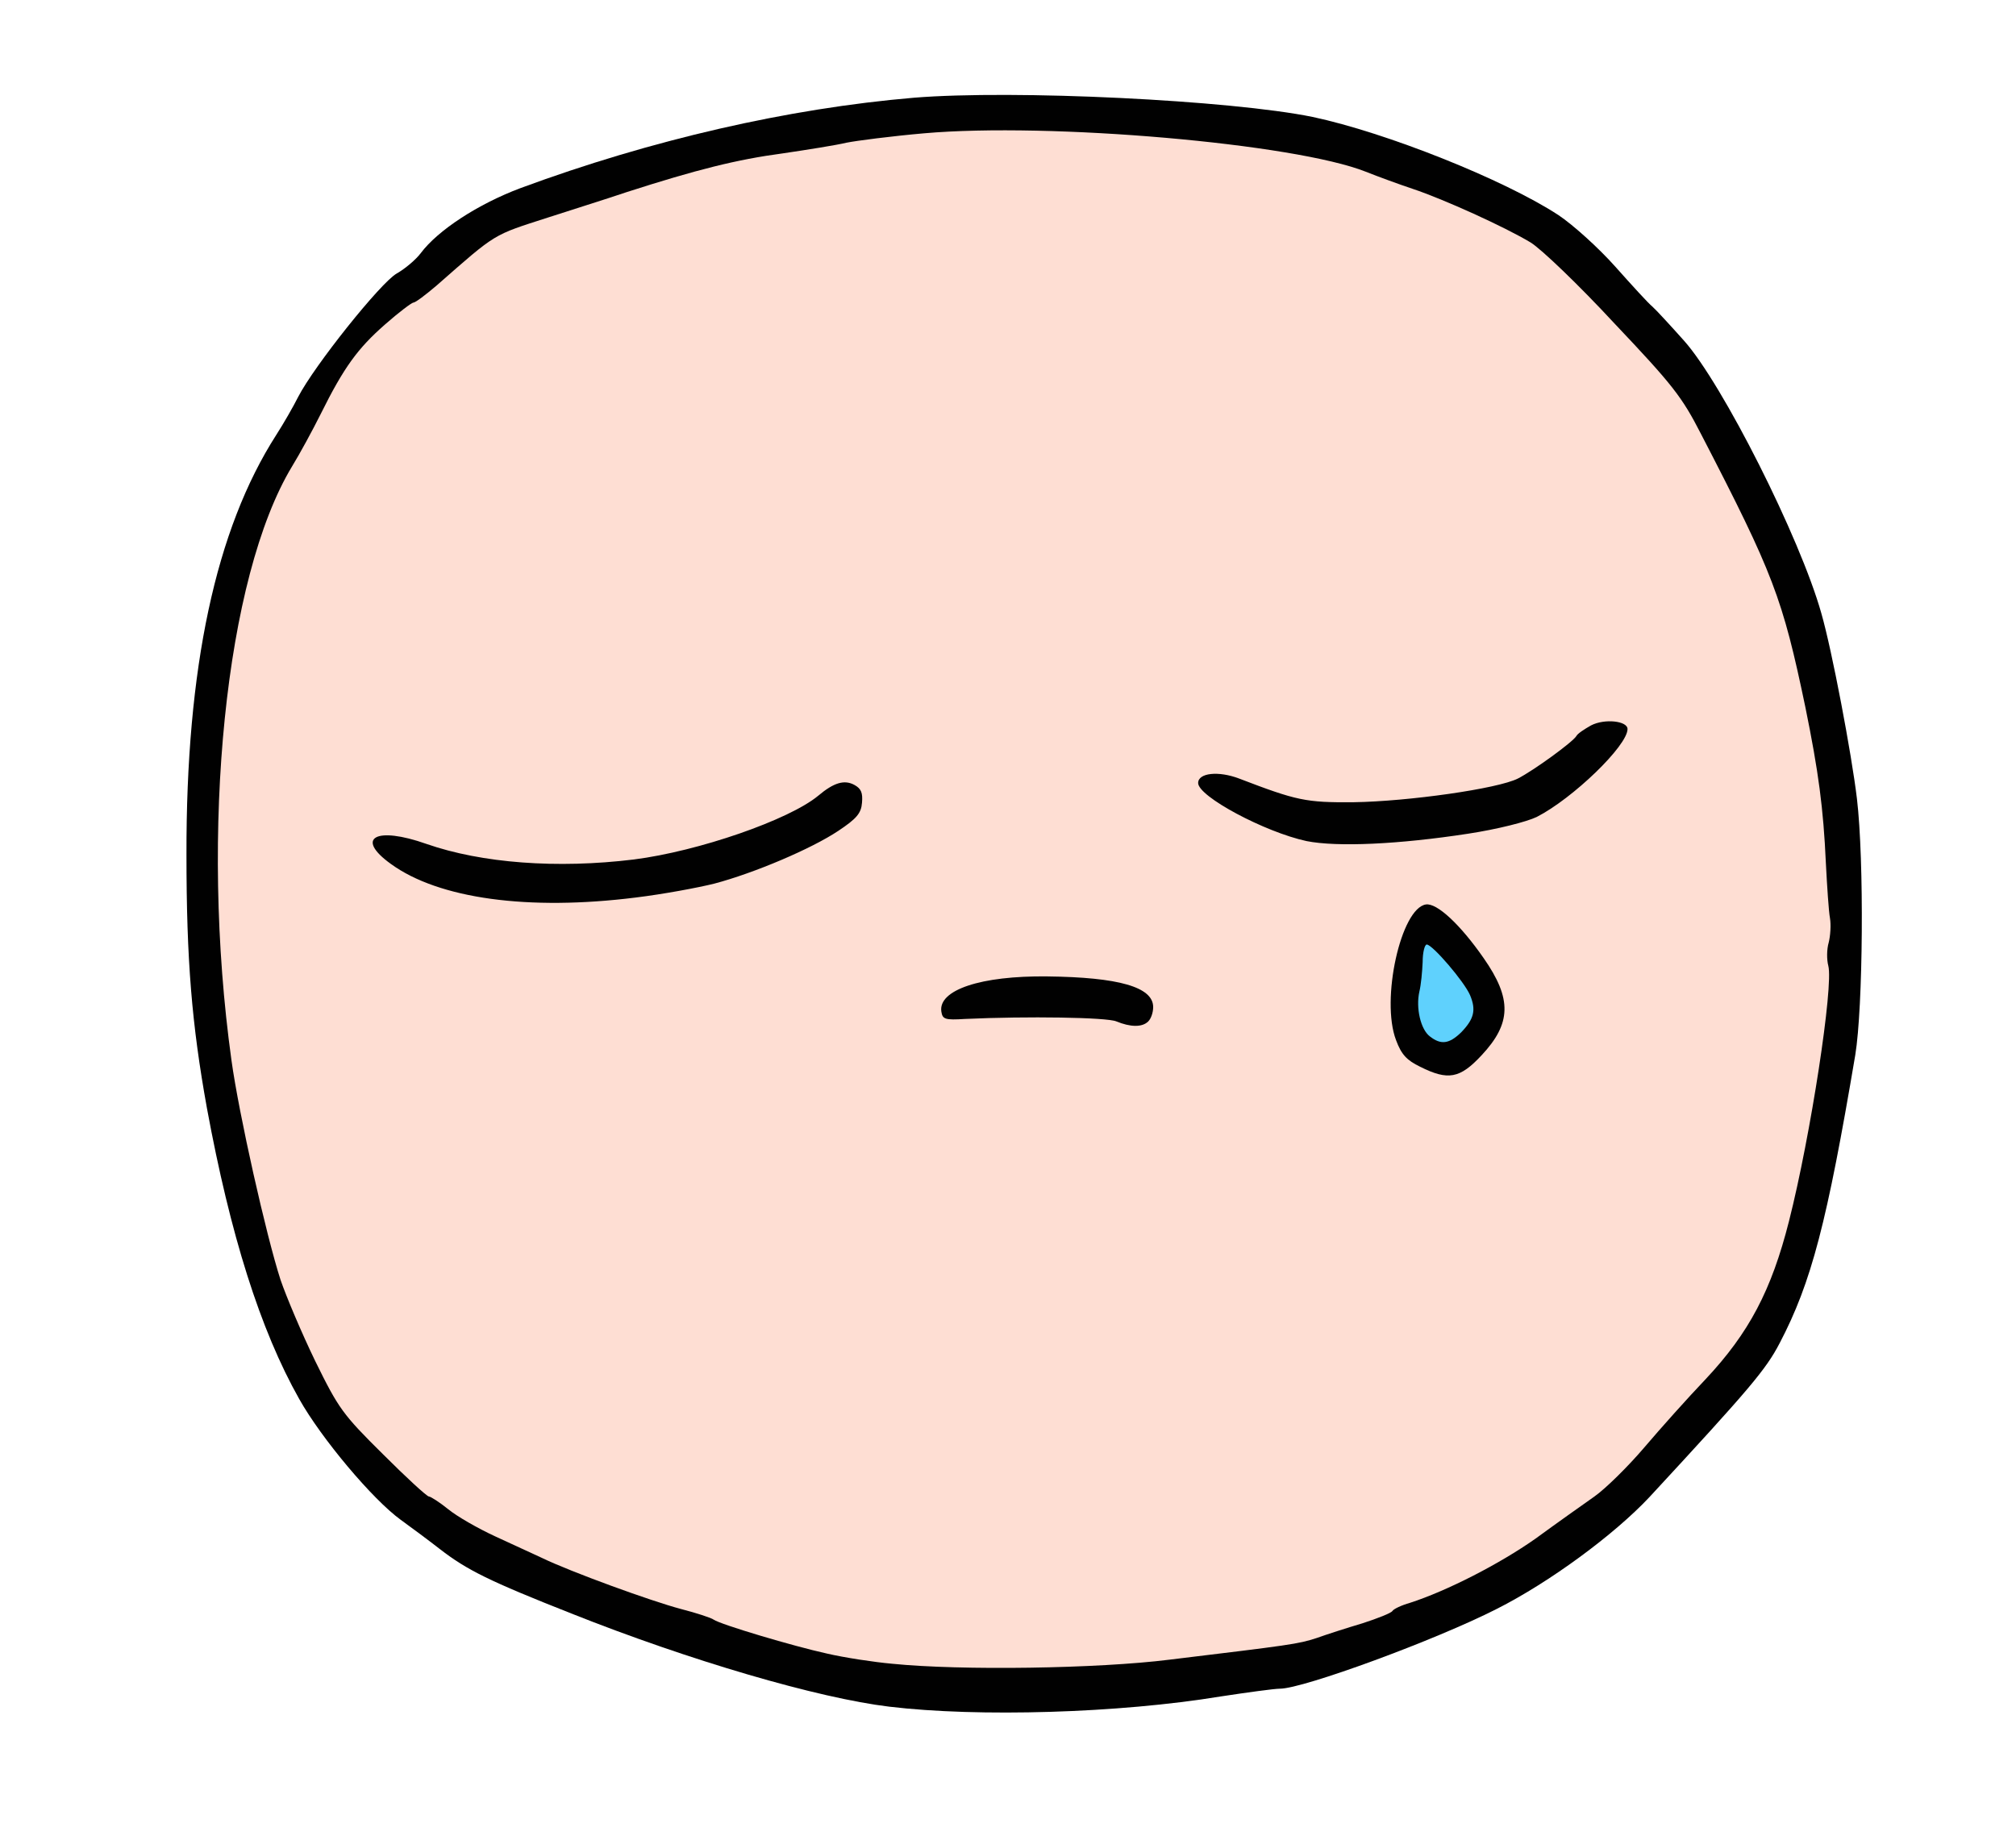 <!DOCTYPE svg PUBLIC "-//W3C//DTD SVG 20010904//EN" "http://www.w3.org/TR/2001/REC-SVG-20010904/DTD/svg10.dtd">
<svg version="1.0" xmlns="http://www.w3.org/2000/svg" width="493px" height="449px" viewBox="0 0 4930 4490" preserveAspectRatio="xMidYMid meet">
<g id="layer101" fill="#010101" stroke="none">
<path d="M2175 4174 c-175 -21 -489 -113 -778 -228 -200 -79 -255 -106 -322 -158 -27 -21 -70 -53 -95 -71 -69 -50 -194 -199 -248 -295 -96 -170 -169 -403 -226 -712 -37 -205 -50 -362 -50 -620 -1 -456 71 -795 220 -1027 18 -28 42 -70 53 -92 39 -76 202 -280 241 -302 21 -12 47 -34 59 -50 42 -56 140 -120 244 -159 319 -118 655 -195 962 -221 246 -20 774 6 975 47 179 38 468 153 601 240 36 24 98 80 139 126 41 46 81 90 91 98 9 8 44 46 77 83 94 105 284 482 336 667 26 90 74 344 87 453 18 151 15 511 -4 627 -69 409 -107 556 -185 705 -34 65 -72 110 -318 376 -86 92 -245 209 -374 274 -149 76 -473 195 -530 195 -14 0 -79 9 -145 19 -249 41 -593 51 -810 25z"/>
</g>
<g id="layer102" fill="#5fd1fd" stroke="none">
<path d="M3497 2535 c-23 -17 -35 -70 -26 -110 4 -16 7 -49 8 -72 0 -24 5 -43 10 -43 14 0 92 91 106 124 15 36 10 58 -22 91 -29 28 -49 31 -76 10z"/>
</g>
<g id="layer103" fill="#cfb5ac" stroke="none">
</g>
<g id="layer104" fill="#feded3" stroke="none">
<path d="M2182 4069 c-45 -4 -117 -15 -160 -25 -82 -18 -260 -71 -277 -83 -5 -4 -41 -16 -80 -26 -72 -19 -270 -91 -340 -125 -22 -10 -74 -34 -115 -53 -41 -19 -92 -48 -114 -66 -21 -17 -43 -31 -47 -31 -5 0 -56 -47 -113 -104 -98 -97 -108 -111 -165 -227 -33 -68 -71 -158 -85 -199 -35 -108 -102 -406 -120 -537 -78 -562 -15 -1182 148 -1452 19 -31 50 -88 70 -128 57 -115 91 -161 157 -219 34 -30 66 -54 70 -54 5 0 30 -19 57 -42 148 -130 136 -122 272 -166 52 -17 139 -44 192 -62 171 -55 270 -80 383 -95 61 -9 130 -20 155 -26 25 -5 110 -16 190 -23 307 -27 906 25 1080 94 30 12 82 31 115 42 75 25 225 93 288 131 26 16 117 103 205 198 142 150 165 179 212 271 177 342 199 400 255 668 32 157 44 247 50 380 3 58 7 119 10 135 3 17 1 44 -3 60 -5 17 -5 42 -1 57 13 49 -43 415 -96 624 -43 170 -98 274 -204 387 -43 45 -110 120 -150 167 -40 47 -95 101 -122 120 -27 19 -92 65 -144 103 -88 62 -217 128 -307 157 -21 6 -40 15 -43 20 -3 5 -36 18 -73 30 -37 11 -87 27 -112 36 -46 15 -63 17 -360 53 -175 22 -510 27 -678 10z m1441 -1488 c73 -78 75 -138 5 -238 -57 -82 -114 -135 -141 -131 -61 9 -111 233 -73 332 13 35 26 49 59 65 68 34 97 29 150 -28z m-815 -83 c7 -7 12 -22 12 -35 0 -49 -84 -73 -259 -75 -162 -2 -267 33 -259 86 3 19 9 21 58 18 152 -7 347 -4 370 6 34 14 63 15 78 0z m-1253 -303 c66 -8 152 -24 192 -34 98 -26 237 -85 303 -129 45 -30 56 -43 58 -69 2 -24 -2 -34 -18 -43 -25 -14 -51 -6 -89 26 -71 59 -293 136 -451 156 -188 23 -372 9 -507 -38 -124 -44 -176 -15 -87 49 117 85 336 115 599 82z m2035 -156 c72 -11 143 -29 168 -41 88 -45 222 -174 222 -215 0 -20 -56 -26 -89 -9 -16 9 -33 20 -36 26 -9 15 -104 84 -143 104 -49 25 -268 56 -402 58 -117 1 -139 -4 -280 -58 -50 -19 -100 -14 -100 11 0 33 163 120 265 142 75 15 226 8 395 -18z"/>
</g>


</svg>